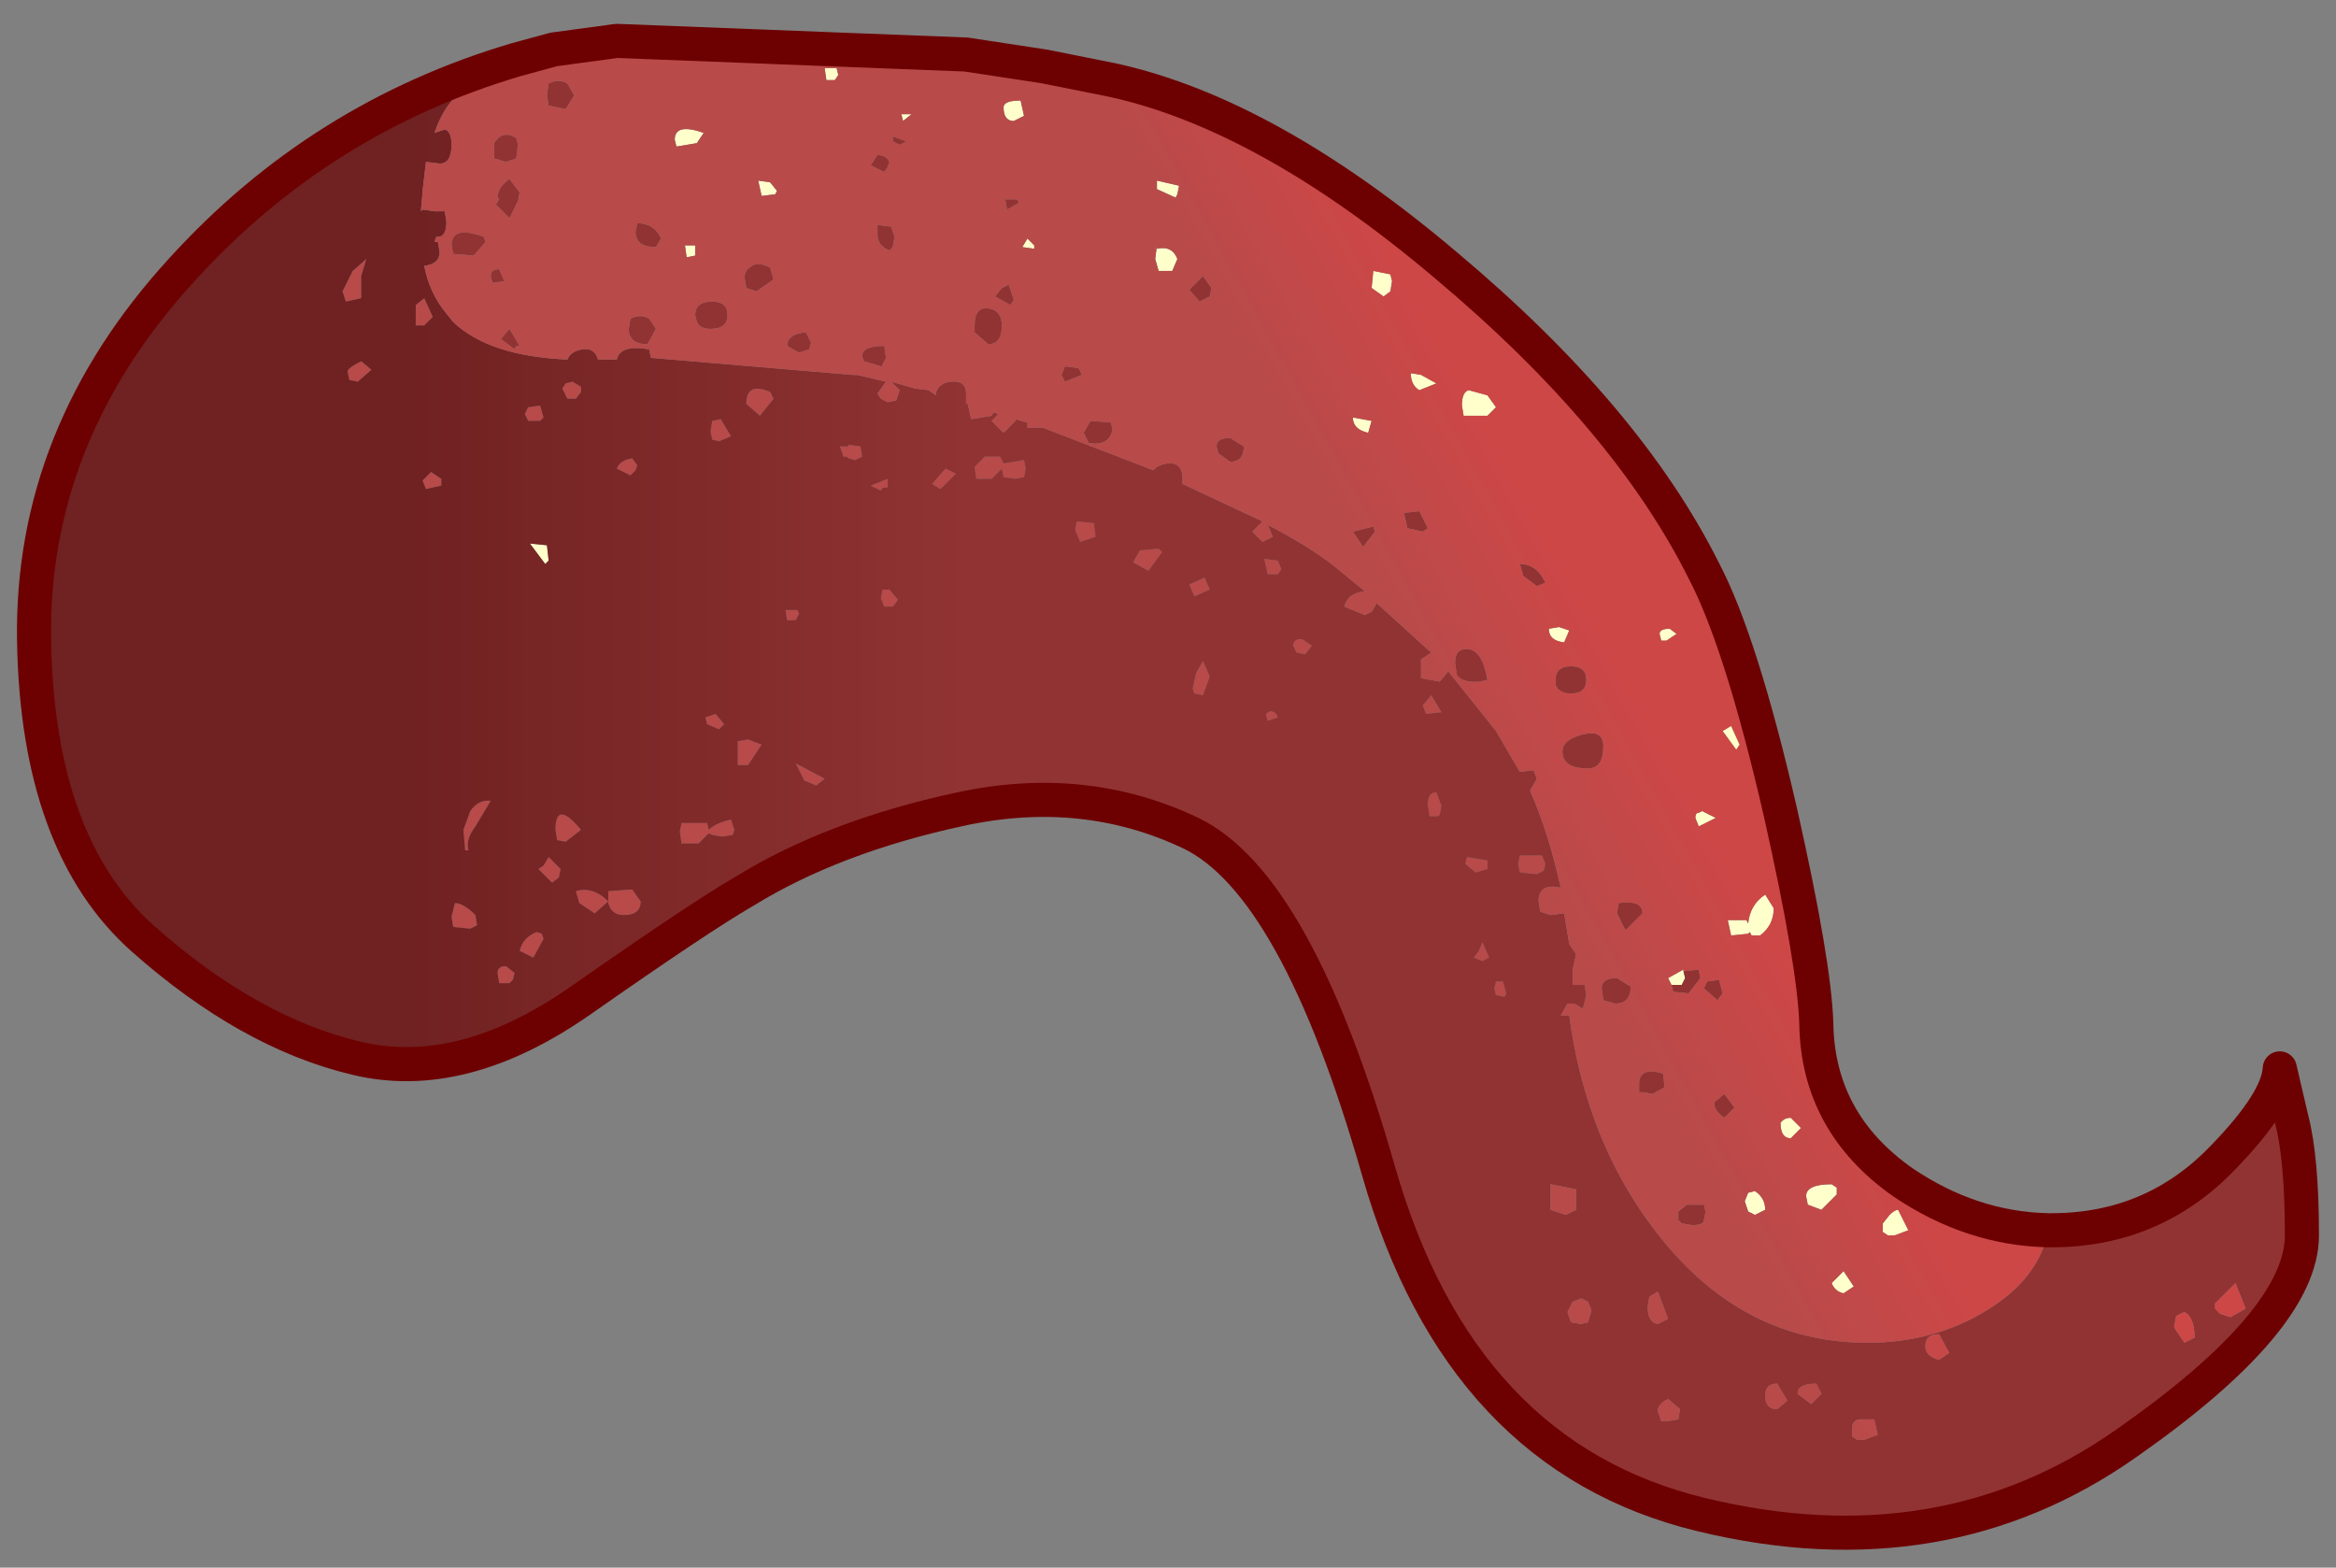<?xml version="1.0" encoding="UTF-8" standalone="no"?>
<svg xmlns:xlink="http://www.w3.org/1999/xlink" height="46px" width="68.55px" xmlns="http://www.w3.org/2000/svg">
  <rect width="100%" height="100%" fill="#808080" stroke="none"/>
  <g transform="matrix(1.0, 0.0, 0.0, 1.0, 13.55, 0.4)">
    <path d="M20.55 15.8 L20.15 16.35 19.7 16.1 19.9 15.75 20.45 15.7 20.55 15.8 M21.95 16.9 L21.5 17.1 21.35 16.75 21.8 16.55 21.95 16.9 M24.65 18.35 L24.95 18.55 24.75 18.8 24.5 18.75 24.4 18.55 Q24.4 18.35 24.65 18.35 M23.95 16.05 L24.05 16.3 23.95 16.45 23.65 16.45 23.55 16.0 23.95 16.05 M23.9 20.55 L23.95 20.65 23.65 20.75 23.6 20.55 Q23.75 20.4 23.9 20.55 M21.75 20.0 L21.5 19.95 21.45 19.8 21.55 19.35 21.75 19.0 21.95 19.45 21.75 20.0 M28.3 20.55 L28.2 20.3 28.45 20.0 28.75 20.5 28.3 20.55 M28.6 22.85 L28.75 23.25 28.7 23.5 28.65 23.55 28.4 23.55 28.35 23.2 Q28.35 22.85 28.6 22.85 M31.7 24.7 L31.8 24.95 31.75 25.15 31.55 25.25 31.05 25.2 31.0 24.95 31.05 24.7 31.7 24.7 M2.3 11.5 L2.4 11.85 2.3 11.95 1.95 11.95 1.85 11.75 1.95 11.55 2.3 11.5 M3.35 11.3 L3.1 11.3 2.95 11.0 3.05 10.85 3.25 10.8 3.5 10.95 3.5 11.1 3.35 11.3 M7.35 11.95 L7.6 11.9 7.9 12.4 7.55 12.55 7.35 12.5 7.3 12.25 7.35 11.95 M8.35 11.45 Q8.35 10.8 9.05 11.1 L9.15 11.3 8.75 11.8 8.35 11.45 M9.8 17.8 L9.55 17.8 9.5 17.5 9.85 17.5 9.9 17.6 9.8 17.8 M5.1 13.4 L4.95 13.55 4.55 13.35 Q4.65 13.1 5.0 13.05 L5.15 13.25 5.1 13.4 M0.85 23.1 L0.4 23.85 Q0.1 24.25 0.2 24.55 L0.1 24.55 0.05 23.95 0.25 23.4 Q0.5 23.05 0.85 23.1 M2.75 23.95 Q2.75 23.05 3.5 23.95 L3.05 24.3 2.8 24.25 2.75 23.95 M8.4 21.3 L8.8 21.45 8.4 22.05 8.1 22.05 8.1 21.35 8.4 21.3 M7.15 20.65 L7.45 20.55 7.7 20.85 7.55 21.0 7.2 20.85 7.15 20.65 M7.25 23.95 Q7.45 23.75 7.9 23.65 L8.0 23.95 7.95 24.1 7.65 24.15 7.35 24.1 7.25 24.05 6.95 24.35 6.45 24.35 6.4 24.0 6.45 23.75 7.2 23.75 7.25 23.95 M9.8 22.0 L10.65 22.45 10.4 22.65 10.05 22.5 9.8 22.0 M18.05 14.9 L18.55 14.95 18.6 15.35 18.15 15.5 18.0 15.15 18.05 14.9 M16.55 13.35 L16.5 13.6 16.25 13.65 15.9 13.6 15.85 13.35 15.55 13.65 15.1 13.65 15.05 13.3 15.35 13.0 15.8 13.0 15.9 13.2 16.5 13.1 16.55 13.35 M14.05 13.95 L13.8 13.8 14.2 13.35 14.5 13.5 14.05 13.95 M11.55 13.1 L11.35 13.05 11.3 13.0 11.2 13.0 11.1 12.7 11.35 12.7 11.35 12.65 11.7 12.7 11.75 13.0 11.55 13.1 M12.5 13.65 L12.5 13.9 Q12.3 13.9 12.3 14.0 L12.0 13.85 12.5 13.65 M12.55 16.9 L12.8 17.2 12.65 17.4 12.4 17.4 12.3 17.15 12.35 16.9 12.55 16.9 M4.3 26.05 L3.9 26.4 3.45 26.1 3.35 25.75 Q3.85 25.6 4.3 26.05 L4.3 25.75 5.0 25.7 5.25 26.05 Q5.25 26.45 4.75 26.45 4.4 26.45 4.3 26.1 L4.3 26.05 M2.65 25.5 L2.25 25.1 2.4 25.0 2.55 24.75 2.9 25.1 2.85 25.35 2.65 25.5 M2.35 27.0 L2.4 27.15 2.1 27.7 1.7 27.5 Q1.8 27.1 2.2 26.95 L2.35 27.0 M0.25 26.85 L-0.25 26.8 -0.3 26.5 -0.2 26.1 Q0.05 26.1 0.4 26.45 L0.45 26.75 0.25 26.85 M1.4 28.45 L1.1 28.45 1.05 28.15 Q1.05 27.95 1.3 27.95 L1.55 28.15 1.5 28.35 1.4 28.45 M30.65 28.75 L30.6 28.85 30.35 28.8 30.3 28.6 30.35 28.4 30.55 28.4 30.65 28.75 M30.1 24.85 L30.1 25.1 29.75 25.2 29.45 24.95 29.5 24.75 30.1 24.85 M29.95 27.25 L30.15 27.7 29.95 27.8 29.7 27.7 29.85 27.5 29.95 27.25 M-1.35 8.55 L-1.1 8.35 -0.85 8.9 -1.1 9.15 -1.35 9.15 -1.35 8.55 M-2.8 7.2 L-2.95 7.7 -2.95 8.35 -3.4 8.45 -3.5 8.15 -3.2 7.55 -2.8 7.2 M-3.35 10.5 Q-3.35 10.4 -2.95 10.2 L-2.65 10.45 -3.05 10.8 -3.3 10.75 -3.35 10.5 M-0.9 13.45 L-0.6 13.65 -0.6 13.85 -1.05 13.95 -1.15 13.7 -0.9 13.45" fill="#b84a4a" fill-rule="evenodd" stroke="none"/>
    <path d="M41.9 35.25 Q42.05 35.1 42.15 35.1 L42.45 35.7 42.05 35.85 41.85 35.85 41.7 35.75 41.7 35.5 41.9 35.25 M40.55 37.55 Q40.3 37.5 40.2 37.25 L40.55 36.9 40.85 37.35 40.55 37.55 M21.05 5.05 L21.0 5.3 20.95 5.4 20.4 5.15 20.4 4.9 21.05 5.05 M20.4 6.9 Q20.85 6.8 21.0 7.2 L20.85 7.55 20.45 7.55 20.35 7.2 20.4 6.8 20.4 6.9 M27.3 7.85 L27.25 8.15 27.05 8.3 26.7 8.05 26.75 7.55 27.25 7.65 27.3 7.85 M26.6 12.3 Q26.15 12.2 26.15 11.85 L26.7 11.95 26.6 12.3 M28.15 10.6 L28.6 10.85 28.1 11.05 Q27.85 10.9 27.85 10.55 L28.15 10.6 M30.35 11.55 L30.1 11.8 29.4 11.8 29.35 11.5 Q29.35 11.1 29.55 11.05 L30.1 11.2 30.35 11.55 M35.65 18.2 L35.35 18.4 35.2 18.4 35.15 18.2 Q35.15 18.05 35.45 18.05 L35.65 18.2 M32.5 18.1 L32.35 18.45 Q31.9 18.4 31.9 18.05 L32.2 18.0 32.5 18.1 M37.25 20.9 L37.5 21.45 37.4 21.6 37.0 21.05 37.25 20.9 M36.3 23.45 L36.4 23.4 36.8 23.6 36.3 23.85 36.2 23.6 Q36.2 23.45 36.3 23.45 M16.4 2.55 L16.5 3.0 16.2 3.15 Q15.9 3.15 15.9 2.75 15.9 2.55 16.4 2.55 M13.2 2.95 L12.95 3.15 12.9 2.95 13.2 2.95 M11.0 1.6 L11.05 1.8 10.95 1.95 10.7 1.95 10.65 1.6 11.0 1.6 M16.8 6.8 L16.8 6.9 16.45 6.85 16.6 6.6 16.8 6.8 M7.1 3.5 L6.9 3.8 6.3 3.9 6.25 3.7 Q6.25 3.2 7.1 3.5 M8.7 4.9 L9.05 4.95 9.25 5.2 9.2 5.3 8.8 5.35 8.7 4.9 M6.85 7.1 L6.6 7.15 6.55 6.8 6.85 6.8 6.85 7.1 M2.5 15.6 L2.55 16.05 2.45 16.15 2.0 15.55 2.5 15.6 M38.5 26.25 Q38.5 26.75 38.1 27.05 L37.85 27.05 37.8 26.95 37.75 27.0 37.25 27.05 37.15 26.6 37.7 26.6 37.75 26.7 Q37.8 26.15 38.25 25.85 L38.5 26.25 M35.5 28.5 L35.4 28.3 35.85 28.05 35.85 28.1 35.9 28.3 35.8 28.5 35.5 28.5 M39.3 32.7 L39.0 33.0 Q38.7 33.0 38.7 32.55 38.8 32.4 39.0 32.4 L39.3 32.7 M37.75 35.15 L37.65 34.85 37.75 34.6 37.95 34.55 Q38.25 34.75 38.25 35.1 L37.95 35.25 37.75 35.15 M40.35 34.45 L40.35 34.65 39.9 35.1 39.5 34.95 39.45 34.7 Q39.45 34.35 40.2 34.35 L40.35 34.45" fill="#ffffcc" fill-rule="evenodd" stroke="none"/>
    <path d="M21.95 8.3 L21.65 8.45 21.35 8.1 21.75 7.7 22.0 8.05 21.95 8.3 M28.35 15.1 L28.2 15.2 27.75 15.1 27.65 14.65 28.1 14.6 28.35 15.1 M26.75 15.05 L26.8 15.2 26.45 15.65 26.15 15.2 26.75 15.05 M22.15 12.7 Q22.15 12.45 22.55 12.45 L22.95 12.7 Q22.95 13.15 22.55 13.15 L22.2 12.9 22.15 12.7 M29.9 19.6 Q29.35 19.65 29.2 19.4 L29.15 19.05 Q29.15 18.6 29.55 18.65 29.95 18.7 30.1 19.55 L29.9 19.6 M31.8 16.7 L31.55 16.8 31.15 16.5 31.05 16.15 Q31.55 16.15 31.8 16.7 M32.1 19.7 L32.1 19.55 Q32.1 19.15 32.55 19.15 33.0 19.15 33.0 19.55 33.0 19.95 32.55 19.95 32.2 19.95 32.1 19.7 M32.9 21.15 Q33.5 21.0 33.5 21.5 33.5 22.15 33.05 22.15 32.3 22.15 32.3 21.65 32.3 21.3 32.9 21.15 M16.3 5.45 L16.35 5.55 16.0 5.75 15.95 5.45 16.3 5.45 M12.2 4.15 Q12.45 4.15 12.55 4.35 L12.5 4.5 12.4 4.65 12.0 4.45 12.2 4.15 M12.65 3.6 L13.05 3.75 12.85 3.85 12.65 3.75 12.65 3.6 M12.55 6.95 Q12.2 6.8 12.2 6.5 L12.2 6.2 12.6 6.25 12.7 6.55 12.65 6.85 12.55 6.95 M12.3 10.4 L12.3 10.35 11.8 10.2 11.75 10.05 Q11.75 9.75 12.4 9.75 L12.45 10.1 12.3 10.4 M10.2 9.85 L9.9 9.95 9.55 9.75 Q9.55 9.4 10.1 9.35 L10.25 9.65 10.2 9.85 M15.05 9.15 Q15.05 8.6 15.45 8.65 15.85 8.7 15.85 9.15 15.85 9.7 15.45 9.7 L15.05 9.35 15.05 9.15 M16.05 7.95 L16.2 8.4 16.1 8.55 15.65 8.3 15.85 8.05 16.05 7.95 M17.6 10.6 L17.7 10.35 18.1 10.4 18.2 10.6 17.7 10.8 17.6 10.6 M19.1 12.2 Q19.0 12.7 18.4 12.6 L18.25 12.3 18.45 11.95 19.05 12.0 19.1 12.2 M3.05 2.8 L2.55 2.7 2.5 2.4 2.55 2.05 Q2.85 1.9 3.1 2.05 L3.3 2.4 3.05 2.8 M1.65 3.85 L1.6 4.25 1.3 4.35 0.95 4.25 0.95 3.8 Q1.2 3.4 1.6 3.65 L1.65 3.85 M1.05 5.4 Q1.05 5.1 1.4 4.85 L1.7 5.25 1.65 5.5 1.6 5.6 1.4 6.0 1.0 5.6 1.1 5.45 1.05 5.4 M4.95 8.95 Q5.25 8.8 5.5 8.95 L5.7 9.25 5.45 9.7 Q4.9 9.7 4.9 9.25 L4.95 8.95 M1.25 7.85 L0.9 7.9 0.85 7.7 Q0.85 7.5 1.1 7.5 L1.25 7.85 M0.7 6.7 L0.35 7.1 -0.25 7.05 -0.3 6.8 Q-0.3 6.2 0.65 6.55 L0.7 6.7 M1.55 9.85 L1.15 9.55 1.4 9.25 1.7 9.75 Q1.55 9.75 1.55 9.85 M9.15 7.8 L8.65 8.15 8.35 8.05 8.3 7.75 Q8.3 7.55 8.45 7.45 8.65 7.25 9.05 7.45 L9.15 7.8 M5.1 6.4 L5.15 6.15 Q5.65 6.15 5.85 6.6 L5.7 6.85 Q5.1 6.85 5.1 6.4 M6.9 9.05 L6.85 8.85 Q6.85 8.45 7.35 8.45 7.8 8.45 7.8 8.85 7.8 9.25 7.3 9.25 7.0 9.25 6.9 9.05 M36.85 28.95 L36.45 28.6 36.55 28.4 36.9 28.35 37.0 28.75 36.85 28.95 M35.85 28.1 L36.3 28.05 36.35 28.3 36.0 28.75 35.55 28.7 35.5 28.5 35.8 28.5 35.9 28.3 35.85 28.1 M34.65 26.4 L34.15 26.9 33.9 26.4 33.95 26.1 Q34.65 26.0 34.65 26.4 M33.85 29.05 L33.5 28.95 33.45 28.6 Q33.45 28.3 33.9 28.3 L34.3 28.55 Q34.3 29.05 33.85 29.05" fill="#913333" fill-rule="evenodd" stroke="none"/>
    <path d="M46.55 35.7 L46.65 35.7 Q49.65 35.7 51.7 33.55 53.3 31.9 53.35 30.95 L53.7 32.45 Q54.0 33.6 54.0 35.85 54.0 38.35 48.85 41.95 43.45 45.75 36.4 44.05 29.3 42.35 26.9 33.95 24.5 25.55 21.4 24.05 18.25 22.55 14.6 23.35 10.9 24.15 8.3 25.75 7.0 26.5 3.5 28.95 0.0 31.4 -3.1 30.65 -6.25 29.9 -9.35 27.15 -12.45 24.4 -12.55 18.4 -12.65 12.35 -8.2 7.5 -4.15 3.05 1.6 1.35 0.9 1.6 0.15 2.15 -0.5 2.6 -0.8 3.5 L-0.5 3.4 Q-0.3 3.45 -0.3 3.85 -0.3 4.4 -0.65 4.4 L-1.05 4.35 -1.15 5.2 -1.15 5.25 -1.2 5.8 -1.15 5.75 -0.8 5.8 -0.5 5.8 -0.45 6.1 Q-0.45 6.55 -0.7 6.55 L-0.75 6.55 -0.8 6.7 -0.7 6.7 -0.65 7.0 Q-0.65 7.35 -1.1 7.4 -0.95 8.2 -0.45 8.8 L-0.25 9.05 Q0.8 10.05 3.1 10.15 3.2 9.9 3.55 9.85 3.9 9.8 4.0 10.15 L4.2 10.15 4.55 10.15 Q4.65 9.7 5.5 9.85 L5.55 10.1 11.45 10.6 11.6 10.6 12.45 10.8 12.2 11.15 12.3 11.3 12.5 11.4 12.75 11.35 12.85 11.05 12.6 10.8 13.3 11.0 13.7 11.05 13.85 11.15 13.9 11.2 Q13.95 10.85 14.35 10.8 14.8 10.75 14.8 11.15 L14.8 11.45 14.85 11.45 14.95 11.9 15.55 11.8 15.6 11.7 15.75 11.75 15.55 11.95 15.9 12.3 16.25 11.95 16.25 11.9 16.6 12.0 16.6 12.15 17.05 12.15 20.3 13.4 Q20.4 13.25 20.7 13.2 21.15 13.15 21.15 13.65 L21.15 13.8 23.5 14.9 23.2 15.2 23.5 15.5 23.8 15.35 23.65 15.0 Q24.9 15.65 25.65 16.25 L26.5 16.95 Q26.0 17.0 25.9 17.4 L26.5 17.65 26.7 17.55 26.85 17.3 28.45 18.75 28.15 18.95 28.15 19.5 28.7 19.6 28.95 19.3 30.35 21.05 31.05 22.25 31.45 22.2 31.55 22.45 31.35 22.8 Q31.9 24.05 32.25 25.65 31.6 25.5 31.6 26.05 L31.65 26.35 31.95 26.45 32.35 26.4 32.5 27.3 32.7 27.6 32.6 28.05 32.6 28.5 32.95 28.5 33.0 28.8 32.9 29.2 32.65 29.05 32.45 29.05 32.25 29.4 32.5 29.4 Q33.0 33.1 35.05 35.75 37.55 39.0 41.25 39.0 43.2 39.0 44.75 38.05 46.3 37.1 46.55 35.7 M43.65 39.3 L43.35 38.75 Q42.95 38.75 42.95 39.1 42.95 39.4 43.35 39.5 L43.65 39.3 M50.3 38.25 L50.25 38.55 50.55 39.0 50.85 38.85 Q50.85 38.25 50.55 38.1 50.3 38.2 50.3 38.25 M52.35 38.0 L52.05 37.25 51.45 37.85 51.45 38.0 51.6 38.15 51.9 38.25 52.35 38.0 M41.55 41.7 L41.45 41.25 41.0 41.25 Q40.8 41.3 40.8 41.5 L40.8 41.75 40.95 41.85 41.15 41.85 41.55 41.7 M21.75 20.0 L21.95 19.45 21.75 19.0 21.55 19.35 21.45 19.8 21.5 19.95 21.75 20.0 M23.9 20.55 Q23.75 20.4 23.6 20.55 L23.65 20.75 23.95 20.65 23.9 20.55 M23.95 16.05 L23.55 16.0 23.65 16.45 23.95 16.45 24.05 16.3 23.95 16.05 M24.65 18.35 Q24.4 18.35 24.4 18.55 L24.5 18.75 24.75 18.8 24.95 18.55 24.65 18.35 M21.95 16.9 L21.8 16.55 21.35 16.75 21.5 17.1 21.95 16.9 M20.55 15.8 L20.45 15.7 19.9 15.75 19.7 16.1 20.15 16.35 20.55 15.8 M28.6 22.85 Q28.35 22.85 28.35 23.2 L28.4 23.55 28.65 23.55 28.7 23.5 28.75 23.25 28.6 22.85 M28.3 20.55 L28.75 20.5 28.45 20.0 28.2 20.3 28.3 20.55 M31.7 24.7 L31.05 24.7 31.0 24.95 31.05 25.2 31.55 25.25 31.75 25.15 31.8 24.95 31.7 24.7 M2.3 11.5 L1.95 11.55 1.85 11.75 1.95 11.95 2.3 11.95 2.4 11.85 2.3 11.5 M3.35 11.3 L3.5 11.1 3.5 10.95 3.25 10.8 3.05 10.85 2.95 11.0 3.1 11.3 3.35 11.3 M5.1 13.4 L5.15 13.25 5.0 13.05 Q4.65 13.1 4.55 13.35 L4.95 13.55 5.1 13.4 M9.8 17.8 L9.9 17.6 9.85 17.5 9.5 17.5 9.55 17.8 9.8 17.8 M8.35 11.45 L8.75 11.8 9.15 11.3 9.05 11.1 Q8.35 10.8 8.35 11.45 M7.35 11.95 L7.3 12.25 7.35 12.5 7.55 12.55 7.9 12.4 7.6 11.9 7.35 11.95 M2.5 15.6 L2.0 15.55 2.45 16.15 2.55 16.05 2.5 15.6 M1.4 28.45 L1.5 28.35 1.55 28.15 1.3 27.95 Q1.05 27.95 1.05 28.15 L1.1 28.45 1.4 28.45 M0.25 26.85 L0.45 26.75 0.4 26.45 Q0.05 26.1 -0.2 26.1 L-0.3 26.5 -0.25 26.8 0.25 26.85 M2.35 27.0 L2.2 26.95 Q1.8 27.1 1.7 27.5 L2.1 27.7 2.4 27.15 2.35 27.0 M2.65 25.5 L2.85 25.35 2.9 25.1 2.55 24.75 2.4 25.0 2.25 25.1 2.65 25.5 M4.3 26.05 L4.3 26.1 Q4.4 26.45 4.75 26.45 5.25 26.45 5.25 26.05 L5.0 25.7 4.3 25.75 4.3 26.05 Q3.85 25.6 3.35 25.75 L3.45 26.1 3.9 26.4 4.3 26.05 M12.55 16.9 L12.35 16.9 12.3 17.15 12.4 17.4 12.65 17.4 12.8 17.2 12.55 16.9 M12.5 13.65 L12.0 13.85 12.3 14.0 Q12.3 13.9 12.5 13.9 L12.5 13.65 M11.55 13.1 L11.75 13.0 11.7 12.7 11.35 12.65 11.35 12.7 11.1 12.7 11.2 13.0 11.3 13.0 11.35 13.05 11.55 13.1 M14.05 13.95 L14.5 13.5 14.2 13.35 13.8 13.8 14.05 13.95 M16.55 13.35 L16.5 13.1 15.9 13.2 15.8 13.0 15.35 13.0 15.05 13.3 15.1 13.65 15.55 13.65 15.85 13.35 15.9 13.6 16.25 13.65 16.5 13.6 16.55 13.35 M18.05 14.9 L18.0 15.15 18.15 15.5 18.6 15.35 18.55 14.95 18.05 14.9 M9.8 22.0 L10.05 22.5 10.4 22.65 10.65 22.45 9.8 22.0 M7.25 23.95 L7.2 23.75 6.45 23.75 6.4 24.0 6.45 24.35 6.95 24.35 7.25 24.05 7.35 24.1 7.65 24.15 7.95 24.1 8.0 23.95 7.9 23.65 Q7.45 23.75 7.25 23.95 M7.15 20.65 L7.2 20.85 7.55 21.0 7.7 20.85 7.45 20.55 7.15 20.65 M8.4 21.3 L8.1 21.35 8.1 22.05 8.4 22.05 8.8 21.45 8.4 21.3 M2.75 23.95 L2.8 24.25 3.05 24.3 3.5 23.95 Q2.75 23.05 2.75 23.95 M0.85 23.1 Q0.5 23.05 0.25 23.4 L0.05 23.95 0.1 24.55 0.2 24.55 Q0.1 24.25 0.4 23.85 L0.85 23.1 M30.65 28.75 L30.55 28.4 30.35 28.4 30.3 28.6 30.35 28.8 30.6 28.85 30.65 28.75 M34.95 31.7 L34.65 31.65 34.55 31.65 34.55 31.4 Q34.55 30.9 35.25 31.1 L35.3 31.5 34.95 31.7 M31.95 34.35 L31.95 35.1 32.4 35.25 32.7 35.1 32.7 34.5 31.95 34.35 M37.05 32.4 Q36.75 32.2 36.75 31.95 L37.05 31.7 37.35 32.1 37.05 32.4 M36.5 35.15 L36.45 35.4 Q36.45 35.55 36.1 35.55 L35.8 35.5 35.7 35.4 35.7 35.15 35.95 34.95 36.45 34.95 36.5 35.15 M29.95 27.25 L29.85 27.5 29.7 27.7 29.95 27.8 30.15 27.7 29.95 27.25 M30.1 24.85 L29.5 24.75 29.45 24.95 29.75 25.2 30.1 25.1 30.1 24.85 M34.8 37.95 Q34.8 38.4 35.1 38.45 L35.4 38.3 35.1 37.5 34.85 37.65 34.8 37.95 M33.15 38.05 L33.05 37.8 32.85 37.7 32.6 37.8 32.45 38.1 32.55 38.4 32.85 38.45 33.05 38.4 33.15 38.05 M39.6 40.8 L39.9 40.5 39.75 40.2 Q39.2 40.2 39.2 40.5 L39.6 40.8 M38.6 40.95 L38.9 40.7 38.6 40.2 Q38.25 40.2 38.25 40.55 38.25 40.95 38.6 40.95 M35.7 41.25 L35.75 40.95 35.4 40.65 Q35.1 40.8 35.1 41.0 L35.2 41.3 35.4 41.3 35.7 41.25 M-0.9 13.45 L-1.15 13.7 -1.05 13.95 -0.6 13.85 -0.6 13.65 -0.9 13.45 M-3.35 10.5 L-3.3 10.75 -3.05 10.8 -2.65 10.45 -2.95 10.2 Q-3.35 10.4 -3.35 10.5 M-2.8 7.2 L-3.2 7.55 -3.5 8.15 -3.4 8.45 -2.95 8.35 -2.95 7.7 -2.8 7.2 M-1.35 8.55 L-1.35 9.15 -1.1 9.15 -0.85 8.9 -1.1 8.35 -1.35 8.55" fill="url(#gradient0)" fill-rule="evenodd" stroke="none"/>
    <path d="M1.6 1.35 L2.7 1.05 4.55 0.8 14.8 1.2 17.1 1.55 19.1 1.95 Q23.65 2.95 28.9 7.4 34.2 11.85 36.45 16.35 37.55 18.45 38.7 23.45 39.7 27.9 39.75 29.65 39.8 32.55 42.3 34.3 44.3 35.65 46.55 35.7 46.3 37.1 44.75 38.05 43.2 39.0 41.25 39.0 37.55 39.0 35.05 35.75 33.0 33.1 32.5 29.4 L32.25 29.4 32.45 29.05 32.65 29.05 32.9 29.2 33.0 28.8 32.95 28.5 32.6 28.5 32.6 28.05 32.7 27.6 32.5 27.3 32.35 26.4 31.95 26.45 31.65 26.35 31.6 26.05 Q31.6 25.5 32.25 25.65 31.9 24.05 31.35 22.8 L31.55 22.45 31.45 22.2 31.05 22.25 30.35 21.05 28.95 19.3 28.7 19.6 28.15 19.5 28.15 18.95 28.45 18.75 26.85 17.3 26.7 17.55 26.5 17.65 25.9 17.4 Q26.0 17.0 26.5 16.95 L25.65 16.25 Q24.9 15.65 23.65 15.0 L23.8 15.35 23.5 15.5 23.2 15.2 23.5 14.9 21.15 13.8 21.15 13.65 Q21.15 13.15 20.7 13.2 20.4 13.25 20.3 13.4 L17.05 12.15 16.6 12.15 16.6 12.0 16.25 11.9 16.25 11.95 15.9 12.3 15.55 11.95 15.75 11.75 15.6 11.7 15.55 11.8 14.95 11.9 14.85 11.45 14.8 11.45 14.8 11.15 Q14.8 10.75 14.35 10.8 13.95 10.85 13.9 11.2 L13.85 11.15 13.7 11.05 13.3 11.0 12.6 10.8 12.85 11.05 12.75 11.35 12.5 11.4 12.3 11.3 12.2 11.15 12.45 10.8 11.6 10.6 11.45 10.6 5.55 10.1 5.5 9.85 Q4.65 9.7 4.55 10.15 L4.2 10.15 4.0 10.15 Q3.9 9.8 3.55 9.85 3.2 9.9 3.1 10.15 0.8 10.05 -0.25 9.05 L-0.45 8.8 Q-0.95 8.2 -1.1 7.4 -0.65 7.35 -0.65 7.0 L-0.7 6.7 -0.8 6.7 -0.75 6.55 -0.7 6.55 Q-0.45 6.55 -0.45 6.1 L-0.5 5.8 -0.8 5.8 -1.15 5.75 -1.2 5.8 -1.15 5.25 -1.15 5.2 -1.05 4.35 -0.65 4.4 Q-0.3 4.4 -0.3 3.85 -0.3 3.45 -0.5 3.4 L-0.8 3.5 Q-0.5 2.6 0.15 2.15 0.9 1.6 1.6 1.35 M41.9 35.25 L41.7 35.5 41.7 35.75 41.85 35.85 42.05 35.85 42.45 35.7 42.15 35.1 Q42.05 35.1 41.9 35.25 M50.3 38.25 Q50.3 38.2 50.55 38.1 50.85 38.25 50.85 38.85 L50.55 39.0 50.25 38.55 50.3 38.25 M43.65 39.3 L43.35 39.5 Q42.95 39.4 42.95 39.1 42.95 38.75 43.35 38.75 L43.65 39.3 M40.55 37.55 L40.85 37.35 40.55 36.9 40.2 37.25 Q40.3 37.5 40.55 37.55 M41.55 41.7 L41.15 41.85 40.95 41.85 40.8 41.75 40.8 41.5 Q40.8 41.3 41.0 41.25 L41.45 41.25 41.55 41.7 M52.35 38.0 L51.9 38.25 51.6 38.15 51.45 38.0 51.45 37.85 52.05 37.25 52.35 38.0 M20.4 6.9 L20.4 6.8 20.35 7.2 20.45 7.55 20.85 7.55 21.0 7.2 Q20.85 6.8 20.4 6.9 M21.05 5.05 L20.4 4.9 20.4 5.15 20.95 5.4 21.0 5.3 21.05 5.05 M21.95 8.3 L22.0 8.05 21.75 7.7 21.35 8.1 21.65 8.45 21.95 8.3 M30.35 11.55 L30.1 11.2 29.55 11.05 Q29.35 11.1 29.35 11.5 L29.4 11.8 30.1 11.8 30.35 11.55 M28.15 10.6 L27.85 10.55 Q27.85 10.9 28.1 11.05 L28.6 10.85 28.15 10.6 M26.6 12.3 L26.7 11.95 26.15 11.85 Q26.15 12.2 26.6 12.3 M27.3 7.85 L27.25 7.65 26.75 7.55 26.7 8.05 27.05 8.3 27.25 8.15 27.3 7.85 M22.15 12.7 L22.2 12.9 22.55 13.15 Q22.95 13.15 22.95 12.7 L22.55 12.45 Q22.15 12.45 22.15 12.7 M26.75 15.05 L26.15 15.2 26.45 15.65 26.8 15.2 26.75 15.05 M28.35 15.1 L28.1 14.6 27.65 14.65 27.75 15.1 28.2 15.2 28.35 15.1 M29.9 19.6 L30.1 19.55 Q29.95 18.7 29.55 18.65 29.15 18.6 29.15 19.05 L29.2 19.4 Q29.35 19.65 29.9 19.6 M32.5 18.1 L32.2 18.0 31.9 18.05 Q31.9 18.4 32.35 18.45 L32.5 18.1 M35.65 18.2 L35.45 18.05 Q35.15 18.05 35.15 18.2 L35.2 18.4 35.35 18.4 35.65 18.2 M32.9 21.15 Q32.3 21.3 32.3 21.65 32.3 22.15 33.05 22.15 33.5 22.15 33.5 21.5 33.5 21.0 32.9 21.15 M32.1 19.7 Q32.2 19.95 32.55 19.95 33.0 19.95 33.0 19.55 33.0 19.15 32.55 19.15 32.1 19.15 32.1 19.55 L32.1 19.7 M31.8 16.7 Q31.55 16.15 31.05 16.15 L31.15 16.5 31.55 16.8 31.8 16.7 M16.4 2.55 Q15.9 2.55 15.9 2.75 15.9 3.15 16.2 3.15 L16.5 3.0 16.4 2.55 M36.3 23.45 Q36.2 23.45 36.2 23.6 L36.3 23.85 36.8 23.6 36.4 23.4 36.3 23.45 M37.25 20.9 L37.0 21.05 37.4 21.6 37.5 21.45 37.25 20.9 M16.3 5.45 L15.95 5.45 16.0 5.75 16.35 5.55 16.3 5.45 M11.0 1.6 L10.65 1.6 10.7 1.95 10.95 1.95 11.05 1.8 11.0 1.6 M13.2 2.95 L12.9 2.95 12.95 3.15 13.2 2.95 M12.55 6.95 L12.65 6.85 12.7 6.55 12.6 6.25 12.2 6.2 12.2 6.5 Q12.2 6.8 12.55 6.95 M12.65 3.6 L12.65 3.75 12.85 3.85 13.05 3.75 12.65 3.6 M12.2 4.15 L12.0 4.45 12.4 4.65 12.5 4.5 12.55 4.35 Q12.45 4.15 12.2 4.15 M12.3 10.4 L12.45 10.1 12.4 9.75 Q11.75 9.75 11.75 10.05 L11.8 10.2 12.3 10.35 12.3 10.4 M15.05 9.15 L15.05 9.35 15.45 9.7 Q15.85 9.7 15.85 9.15 15.85 8.7 15.45 8.65 15.05 8.6 15.05 9.15 M10.2 9.85 L10.25 9.65 10.1 9.35 Q9.55 9.4 9.55 9.75 L9.9 9.95 10.2 9.85 M16.8 6.8 L16.6 6.6 16.45 6.85 16.8 6.9 16.8 6.8 M19.1 12.2 L19.05 12.0 18.45 11.95 18.25 12.3 18.4 12.6 Q19.0 12.7 19.1 12.2 M17.6 10.6 L17.7 10.8 18.2 10.6 18.1 10.4 17.7 10.35 17.6 10.6 M16.05 7.95 L15.85 8.05 15.65 8.3 16.1 8.55 16.2 8.4 16.05 7.95 M8.7 4.9 L8.8 5.35 9.2 5.3 9.25 5.2 9.05 4.95 8.7 4.9 M7.1 3.5 Q6.25 3.2 6.25 3.7 L6.3 3.9 6.9 3.8 7.1 3.5 M0.7 6.7 L0.65 6.55 Q-0.3 6.2 -0.3 6.8 L-0.25 7.05 0.35 7.1 0.7 6.7 M1.25 7.85 L1.1 7.5 Q0.85 7.5 0.85 7.7 L0.9 7.9 1.25 7.85 M4.95 8.95 L4.9 9.25 Q4.9 9.7 5.45 9.7 L5.7 9.25 5.5 8.95 Q5.25 8.8 4.95 8.95 M1.05 5.4 L1.1 5.45 1.0 5.6 1.4 6.0 1.6 5.6 1.65 5.5 1.7 5.25 1.4 4.85 Q1.05 5.1 1.05 5.4 M1.65 3.85 L1.6 3.65 Q1.2 3.4 0.95 3.8 L0.95 4.25 1.3 4.35 1.6 4.25 1.65 3.85 M3.05 2.8 L3.3 2.4 3.1 2.05 Q2.85 1.9 2.55 2.05 L2.5 2.4 2.55 2.7 3.05 2.8 M1.55 9.85 Q1.55 9.75 1.7 9.75 L1.4 9.25 1.15 9.55 1.55 9.85 M9.15 7.8 L9.05 7.45 Q8.65 7.25 8.45 7.45 8.3 7.55 8.3 7.75 L8.35 8.05 8.65 8.15 9.15 7.8 M6.85 7.1 L6.85 6.8 6.55 6.8 6.6 7.15 6.85 7.1 M6.9 9.05 Q7.0 9.25 7.3 9.25 7.8 9.25 7.8 8.85 7.8 8.45 7.35 8.45 6.85 8.45 6.85 8.85 L6.9 9.05 M5.1 6.4 Q5.1 6.85 5.7 6.85 L5.85 6.6 Q5.65 6.15 5.15 6.15 L5.1 6.4 M38.5 26.25 L38.25 25.85 Q37.8 26.15 37.75 26.7 L37.7 26.6 37.15 26.6 37.25 27.05 37.75 27.0 37.8 26.95 37.85 27.05 38.1 27.05 Q38.5 26.75 38.5 26.25 M35.5 28.5 L35.55 28.7 36.0 28.75 36.35 28.3 36.3 28.05 35.85 28.1 35.85 28.05 35.4 28.3 35.5 28.5 M36.85 28.95 L37.0 28.75 36.9 28.35 36.55 28.4 36.45 28.6 36.85 28.95 M34.65 26.4 Q34.65 26.0 33.95 26.1 L33.9 26.4 34.15 26.9 34.65 26.4 M33.85 29.05 Q34.3 29.05 34.3 28.55 L33.9 28.3 Q33.45 28.3 33.45 28.6 L33.5 28.95 33.85 29.05 M34.95 31.7 L35.3 31.5 35.25 31.1 Q34.55 30.9 34.55 31.4 L34.55 31.65 34.65 31.65 34.95 31.7 M31.95 34.35 L32.7 34.5 32.7 35.1 32.4 35.25 31.95 35.1 31.95 34.35 M39.3 32.7 L39.0 32.4 Q38.8 32.4 38.7 32.55 38.7 33.0 39.0 33.0 L39.3 32.7 M37.05 32.4 L37.35 32.1 37.05 31.7 36.75 31.95 Q36.75 32.2 37.05 32.4 M37.75 35.15 L37.95 35.25 38.25 35.1 Q38.25 34.75 37.95 34.55 L37.75 34.6 37.65 34.85 37.75 35.15 M36.5 35.15 L36.45 34.95 35.95 34.95 35.7 35.15 35.7 35.4 35.8 35.5 36.1 35.55 Q36.45 35.55 36.45 35.4 L36.5 35.15 M40.35 34.45 L40.2 34.35 Q39.45 34.35 39.45 34.7 L39.5 34.95 39.9 35.1 40.35 34.65 40.35 34.45 M35.7 41.25 L35.4 41.3 35.2 41.3 35.1 41.0 Q35.1 40.8 35.4 40.65 L35.75 40.95 35.7 41.25 M38.6 40.95 Q38.25 40.95 38.25 40.55 38.25 40.2 38.6 40.2 L38.9 40.7 38.6 40.95 M39.6 40.8 L39.2 40.5 Q39.2 40.2 39.75 40.2 L39.9 40.5 39.6 40.8 M33.15 38.05 L33.05 38.4 32.85 38.45 32.55 38.4 32.45 38.1 32.6 37.8 32.85 37.7 33.05 37.8 33.15 38.05 M34.8 37.95 L34.85 37.65 35.1 37.5 35.4 38.3 35.1 38.45 Q34.8 38.4 34.8 37.95" fill="url(#gradient1)" fill-rule="evenodd" stroke="none"/>
    <path d="M46.55 35.7 L46.65 35.7 Q49.65 35.7 51.7 33.55 53.3 31.9 53.35 30.95 L53.7 32.45 Q54.0 33.6 54.0 35.85 54.0 38.35 48.85 41.95 43.45 45.75 36.4 44.05 29.3 42.35 26.9 33.95 24.5 25.55 21.4 24.05 18.25 22.55 14.6 23.35 10.9 24.15 8.3 25.75 7.0 26.5 3.5 28.95 0.0 31.4 -3.1 30.65 -6.25 29.9 -9.35 27.15 -12.45 24.4 -12.55 18.4 -12.65 12.35 -8.2 7.5 -4.15 3.05 1.6 1.35 L2.7 1.05 4.55 0.8 14.8 1.2 17.1 1.55 19.1 1.95 Q23.65 2.95 28.9 7.4 34.2 11.85 36.45 16.35 37.55 18.45 38.7 23.45 39.7 27.9 39.75 29.65 39.8 32.55 42.3 34.3 44.3 35.65 46.55 35.7 Z" fill="none" stroke="#6d0000" stroke-linecap="round" stroke-linejoin="round" stroke-width="1"/>
  </g>
  <defs>
    <linearGradient gradientTransform="matrix(-0.01, 0.0, 0.0, -0.023, 6.75, 19.9)" gradientUnits="userSpaceOnUse" id="gradient0" spreadMethod="pad" x1="-819.2" x2="819.2">
      <stop offset="0.0" stop-color="#913333"></stop>
      <stop offset="1.0" stop-color="#702121"></stop>
    </linearGradient>
    <linearGradient gradientTransform="matrix(0.003, -0.001, 0.015, 0.027, 28.55, 14.8)" gradientUnits="userSpaceOnUse" id="gradient1" spreadMethod="pad" x1="-819.2" x2="819.2">
      <stop offset="0.0" stop-color="#b84a4a"></stop>
      <stop offset="1.0" stop-color="#cd4747"></stop>
    </linearGradient>
  </defs>
</svg>